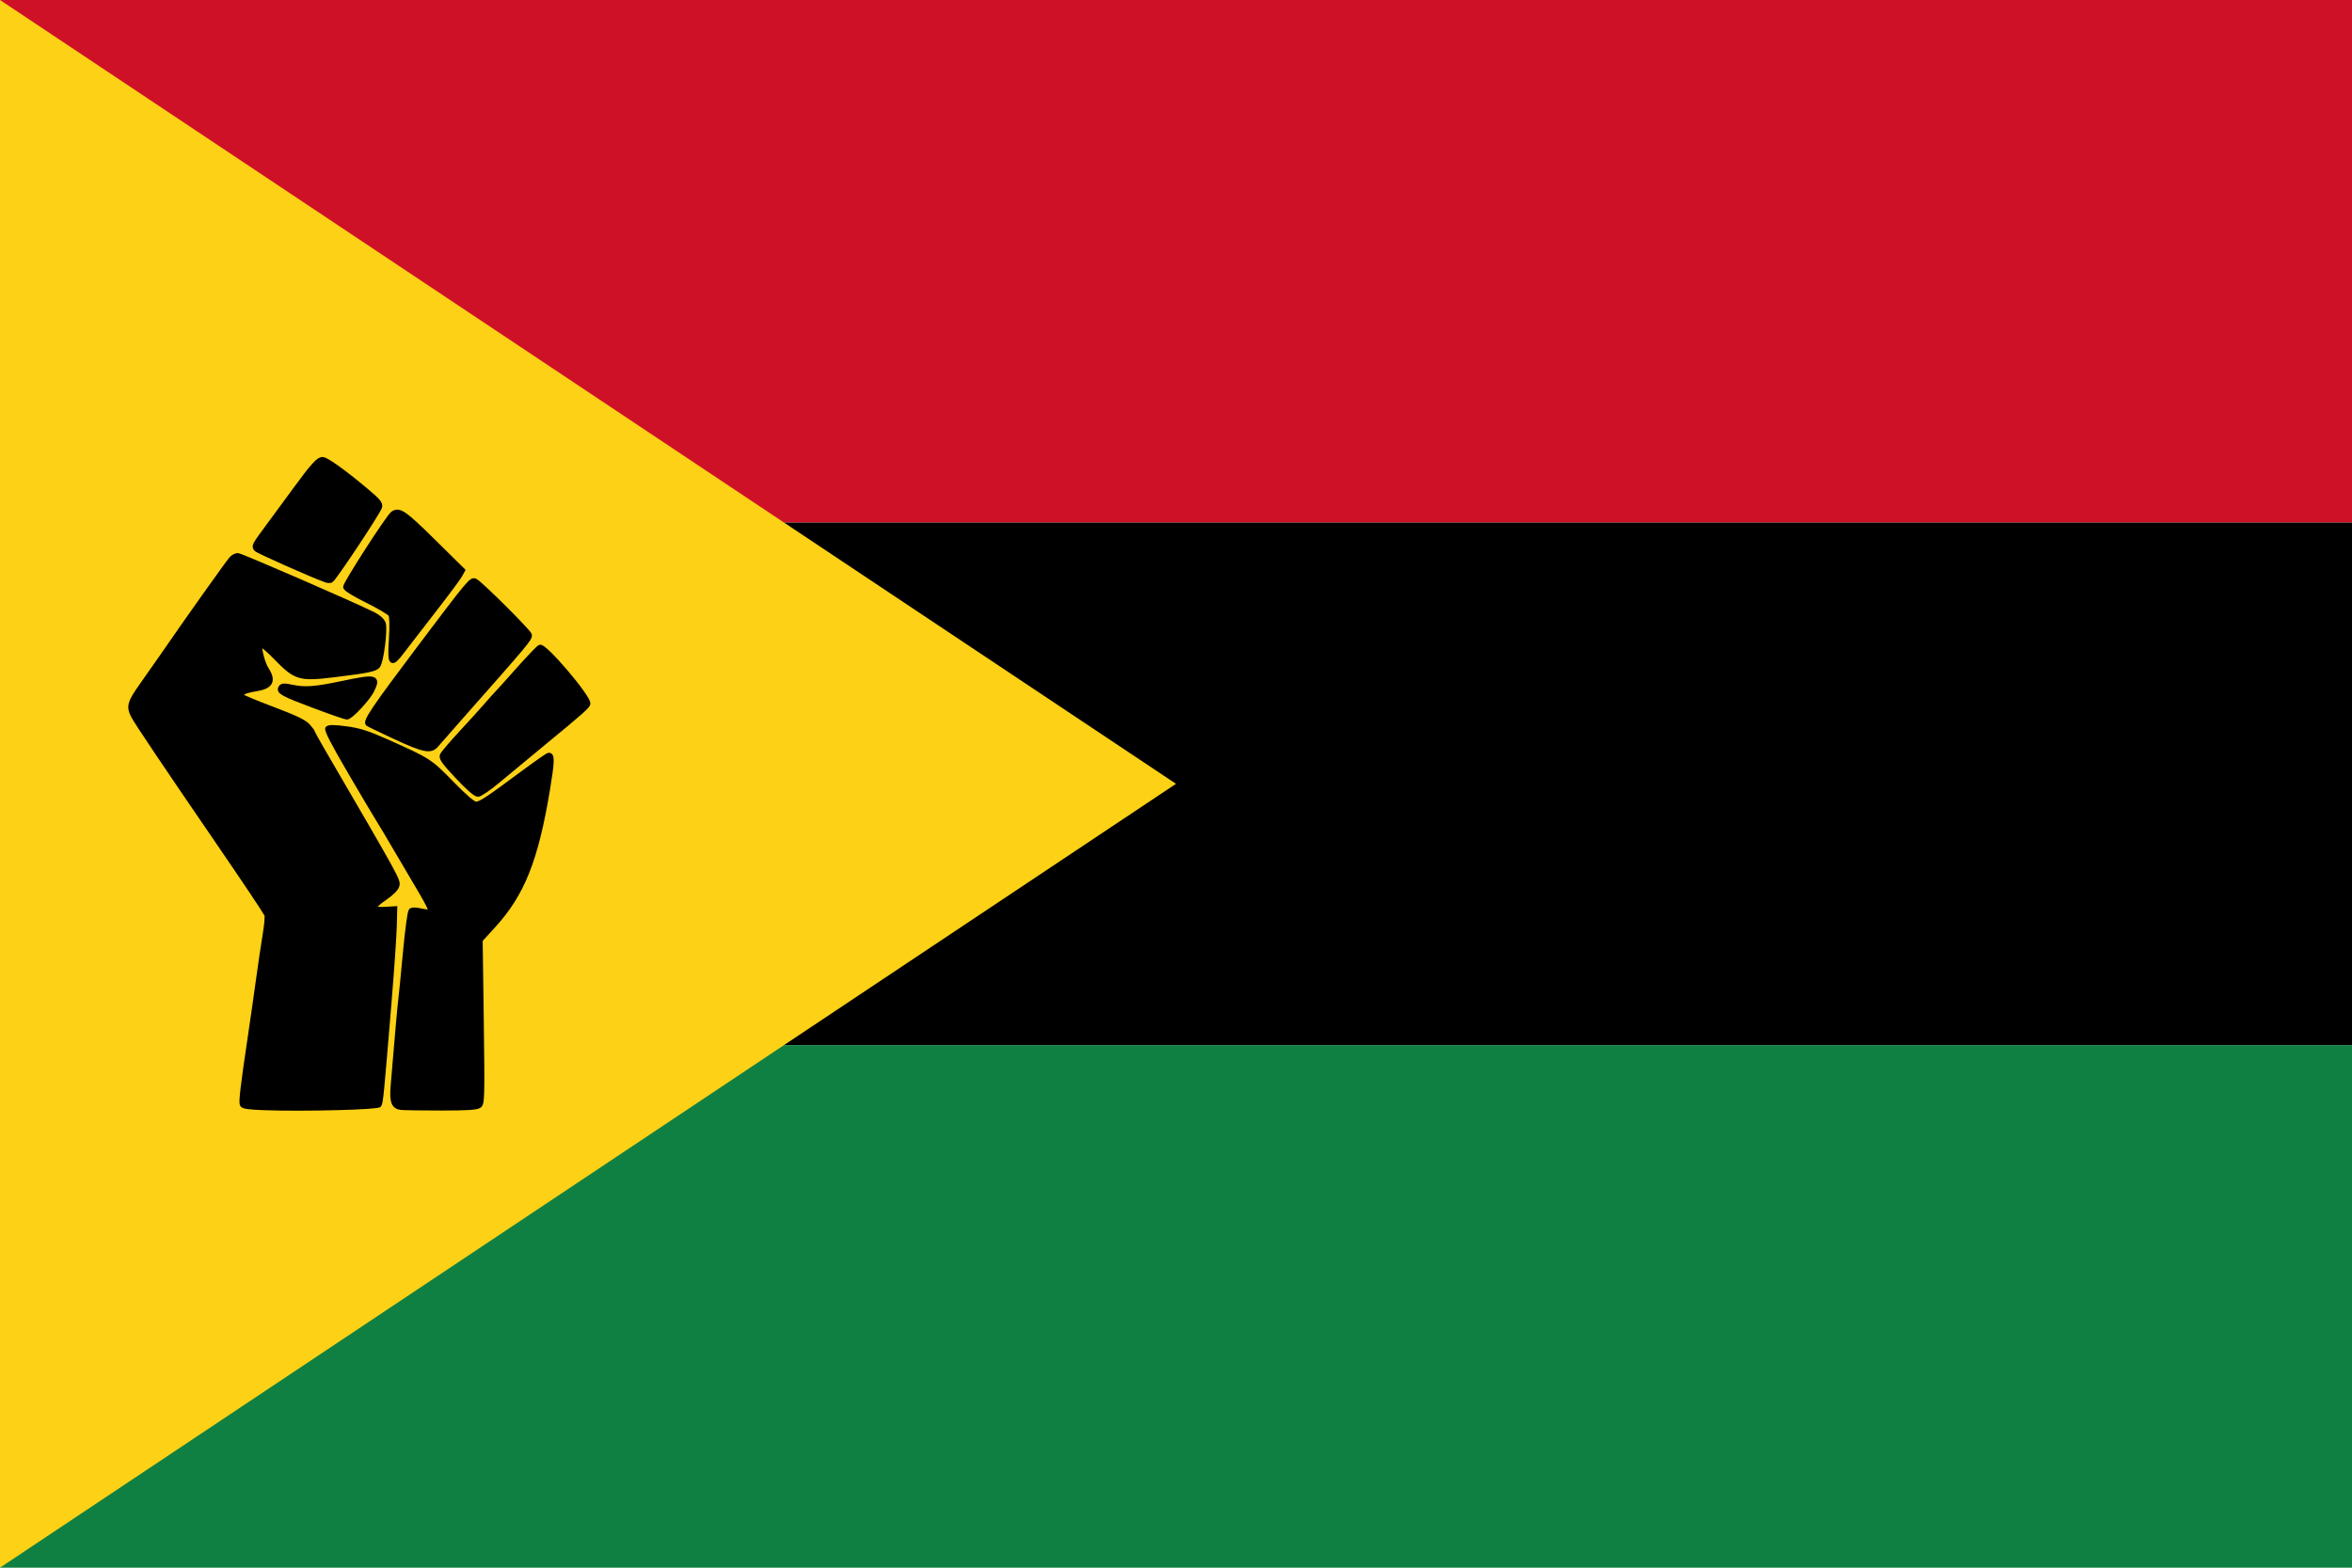 <?xml version="1.0" encoding="UTF-8" standalone="yes"?>
<svg xmlns="http://www.w3.org/2000/svg" xmlns:xlink="http://www.w3.org/1999/xlink" version="1.0" x="0" y="0" width="360" height="240">
<rect width="360" height="80" x="0" y="0" fill="#ce1126" />
  <rect width="360" height="80" x="0" y="80" fill="#000000" />
  <rect width="360" height="80" x="0" y="160" fill="#108042" />
<polygon points="0,0 180,120 0,240" fill="#fcd116" />
<g transform="translate(55,120)">
<g transform="scale(0.235)">
<g transform="translate(-150,-213)">

  <g
     transform="matrix(0.054,0,0,0.054,-883.233,-179.466)" />
  <path
     style="fill:#000000;stroke:#000;stroke-width:3;stroke-miterlimit:4;stroke-opacity:1"
     d="m 88.154,424.113 c -10.435,-0.366 -14.023,-0.912 -14.521,-2.21 -0.741,-1.932 0.488,-12.367 5.065,-42.984 1.715,-11.474 4.209,-28.868 5.541,-38.655 1.333,-9.786 3.281,-22.91 4.33,-29.164 1.049,-6.254 1.52,-12.052 1.046,-12.885 -2.344,-4.12 -13.95,-21.467 -31.801,-47.532 C 23.434,200.486 4.882,172.885 2.796,168.833 c -3.203,-6.224 -2.458,-8.888 5.673,-20.304 4.205,-5.903 10.13,-14.347 13.167,-18.763 15.252,-22.181 42.706,-60.849 45.004,-63.389 1.104,-1.22 2.98,-2.218 4.168,-2.218 1.965,0 75.206,31.834 88.247,38.357 3.489,1.745 5.918,3.944 6.637,6.008 1.338,3.839 -1.288,24.536 -3.496,27.556 -1.683,2.301 -6.511,3.301 -29.277,6.062 -21.812,2.645 -24.489,1.828 -37.295,-11.391 -4.863,-5.02 -9.369,-8.802 -10.012,-8.404 -1.392,0.861 1.27,11.843 3.836,15.825 5.039,7.819 3.096,11.465 -6.98,13.102 -7.688,1.249 -10.603,2.887 -8.619,4.844 0.641,0.633 9.819,4.416 20.395,8.407 14.222,5.368 20.044,8.183 22.356,10.814 1.72,1.956 3.145,3.892 3.166,4.301 0.021,0.409 2.737,5.379 6.036,11.044 50.789,87.232 49.646,85.147 48.723,88.826 -0.464,1.85 -3.593,4.934 -8.134,8.018 -4.059,2.756 -7.036,5.568 -6.615,6.248 0.42,0.68 3.609,1.064 7.087,0.854 l 6.323,-0.383 -0.299,11.658 c -0.165,6.412 -1.691,28.5 -3.392,49.085 -5.067,61.318 -5.469,65.437 -6.563,67.208 -0.992,1.604 -48.748,2.828 -74.778,1.916 z m 89.021,-0.179 c -4.876,-0.561 -6.136,-3.925 -5.291,-14.128 2.488,-30.052 4.469,-52.401 5.023,-56.657 0.351,-2.7 1.712,-16.46 3.023,-30.579 1.311,-14.118 2.94,-26.225 3.618,-26.904 0.827,-0.827 3.074,-0.813 6.816,0.043 3.07,0.703 5.854,0.838 6.186,0.301 0.332,-0.537 -2.628,-6.399 -6.577,-13.028 -3.949,-6.629 -11.205,-18.955 -16.123,-27.391 -4.919,-8.437 -10.185,-17.272 -11.703,-19.634 -1.518,-2.362 -9.807,-16.342 -18.419,-31.066 -10.843,-18.538 -15.266,-27.164 -14.382,-28.048 0.884,-0.884 4.614,-0.833 12.129,0.167 8.777,1.167 14.02,2.862 27.419,8.861 26.435,11.836 27.151,12.3 41.253,26.749 8.706,8.92 14.092,13.52 15.832,13.52 2.857,0 7.924,-3.355 31.173,-20.641 8.332,-6.195 15.645,-11.264 16.251,-11.264 2.444,0 2.293,4.333 -0.801,22.906 -7.572,45.455 -16.394,67.579 -35.151,88.155 l -8.618,9.454 0.723,53.089 c 0.663,48.619 0.551,53.232 -1.324,54.786 -1.581,1.309 -7.252,1.696 -24.864,1.696 -12.549,0 -24.335,-0.175 -26.191,-0.388 z m 36.651,-215.695 c -8.969,-9.591 -10.709,-12.072 -9.817,-13.999 0.596,-1.288 6.105,-7.752 12.243,-14.365 6.138,-6.613 13.492,-14.723 16.343,-18.024 2.851,-3.3 5.969,-6.785 6.928,-7.744 0.959,-0.959 7.318,-8.019 14.131,-15.69 6.813,-7.67 13.097,-14.218 13.963,-14.55 3.054,-1.172 31.35,32.027 31.35,36.782 0,1.705 -3.929,5.203 -28.767,25.61 -10.679,8.774 -24.175,19.952 -29.991,24.84 -5.816,4.888 -11.679,8.867 -13.029,8.842 -1.483,-0.027 -6.767,-4.657 -13.355,-11.702 z m -40.593,-25.792 c -9.424,-4.378 -17.406,-8.232 -17.738,-8.563 -1.685,-1.685 4.561,-10.916 32.397,-47.89 34.311,-45.573 35.172,-46.601 37.794,-45.1 3.955,2.263 35.242,33.467 35.242,35.149 0,2.741 -1.311,4.305 -45.469,54.264 -7.159,8.099 -14.061,15.968 -15.338,17.487 -3.594,4.273 -8.12,3.373 -26.888,-5.346 z m -52.812,-20.277 c -20.632,-7.749 -23.271,-9.207 -21.59,-11.925 0.839,-1.357 2.295,-1.39 8.096,-0.186 7.71,1.601 14.663,1.057 31.288,-2.447 22.601,-4.763 24.29,-4.405 20.172,4.274 -2.619,5.519 -14.102,17.833 -16.536,17.733 -0.987,-0.041 -10.631,-3.393 -21.429,-7.449 z m 50.33,-43.265 c 0.54,-8.645 0.41,-14.801 -0.342,-16.145 -0.668,-1.194 -7.495,-5.26 -15.171,-9.035 -8.162,-4.015 -14.108,-7.693 -14.324,-8.861 -0.354,-1.921 28.135,-46.146 30.914,-47.99 4.217,-2.798 7.37,-0.635 26.299,18.032 l 19.237,18.972 -1.944,3.476 c -1.069,1.912 -8.803,12.288 -17.185,23.058 -8.383,10.77 -17.423,22.481 -20.089,26.024 -7.502,9.969 -8.429,9.025 -7.395,-7.531 z M 128.397,80.359 C 120.911,77.845 83.429,61.191 82.708,60.058 81.289,57.828 81.255,57.891 91.188,44.419 96.371,37.39 104.459,26.394 109.163,19.982 119.816,5.463 123.379,1.575 126.037,1.575 c 2.452,0 13.581,7.951 27.873,19.915 8.456,7.079 10.045,8.965 9.41,11.174 -0.996,3.469 -30.033,47.2 -31.759,47.83 -0.728,0.266 -2.152,0.205 -3.165,-0.135 z"/>
</g>
</g>
</g>
</svg>

